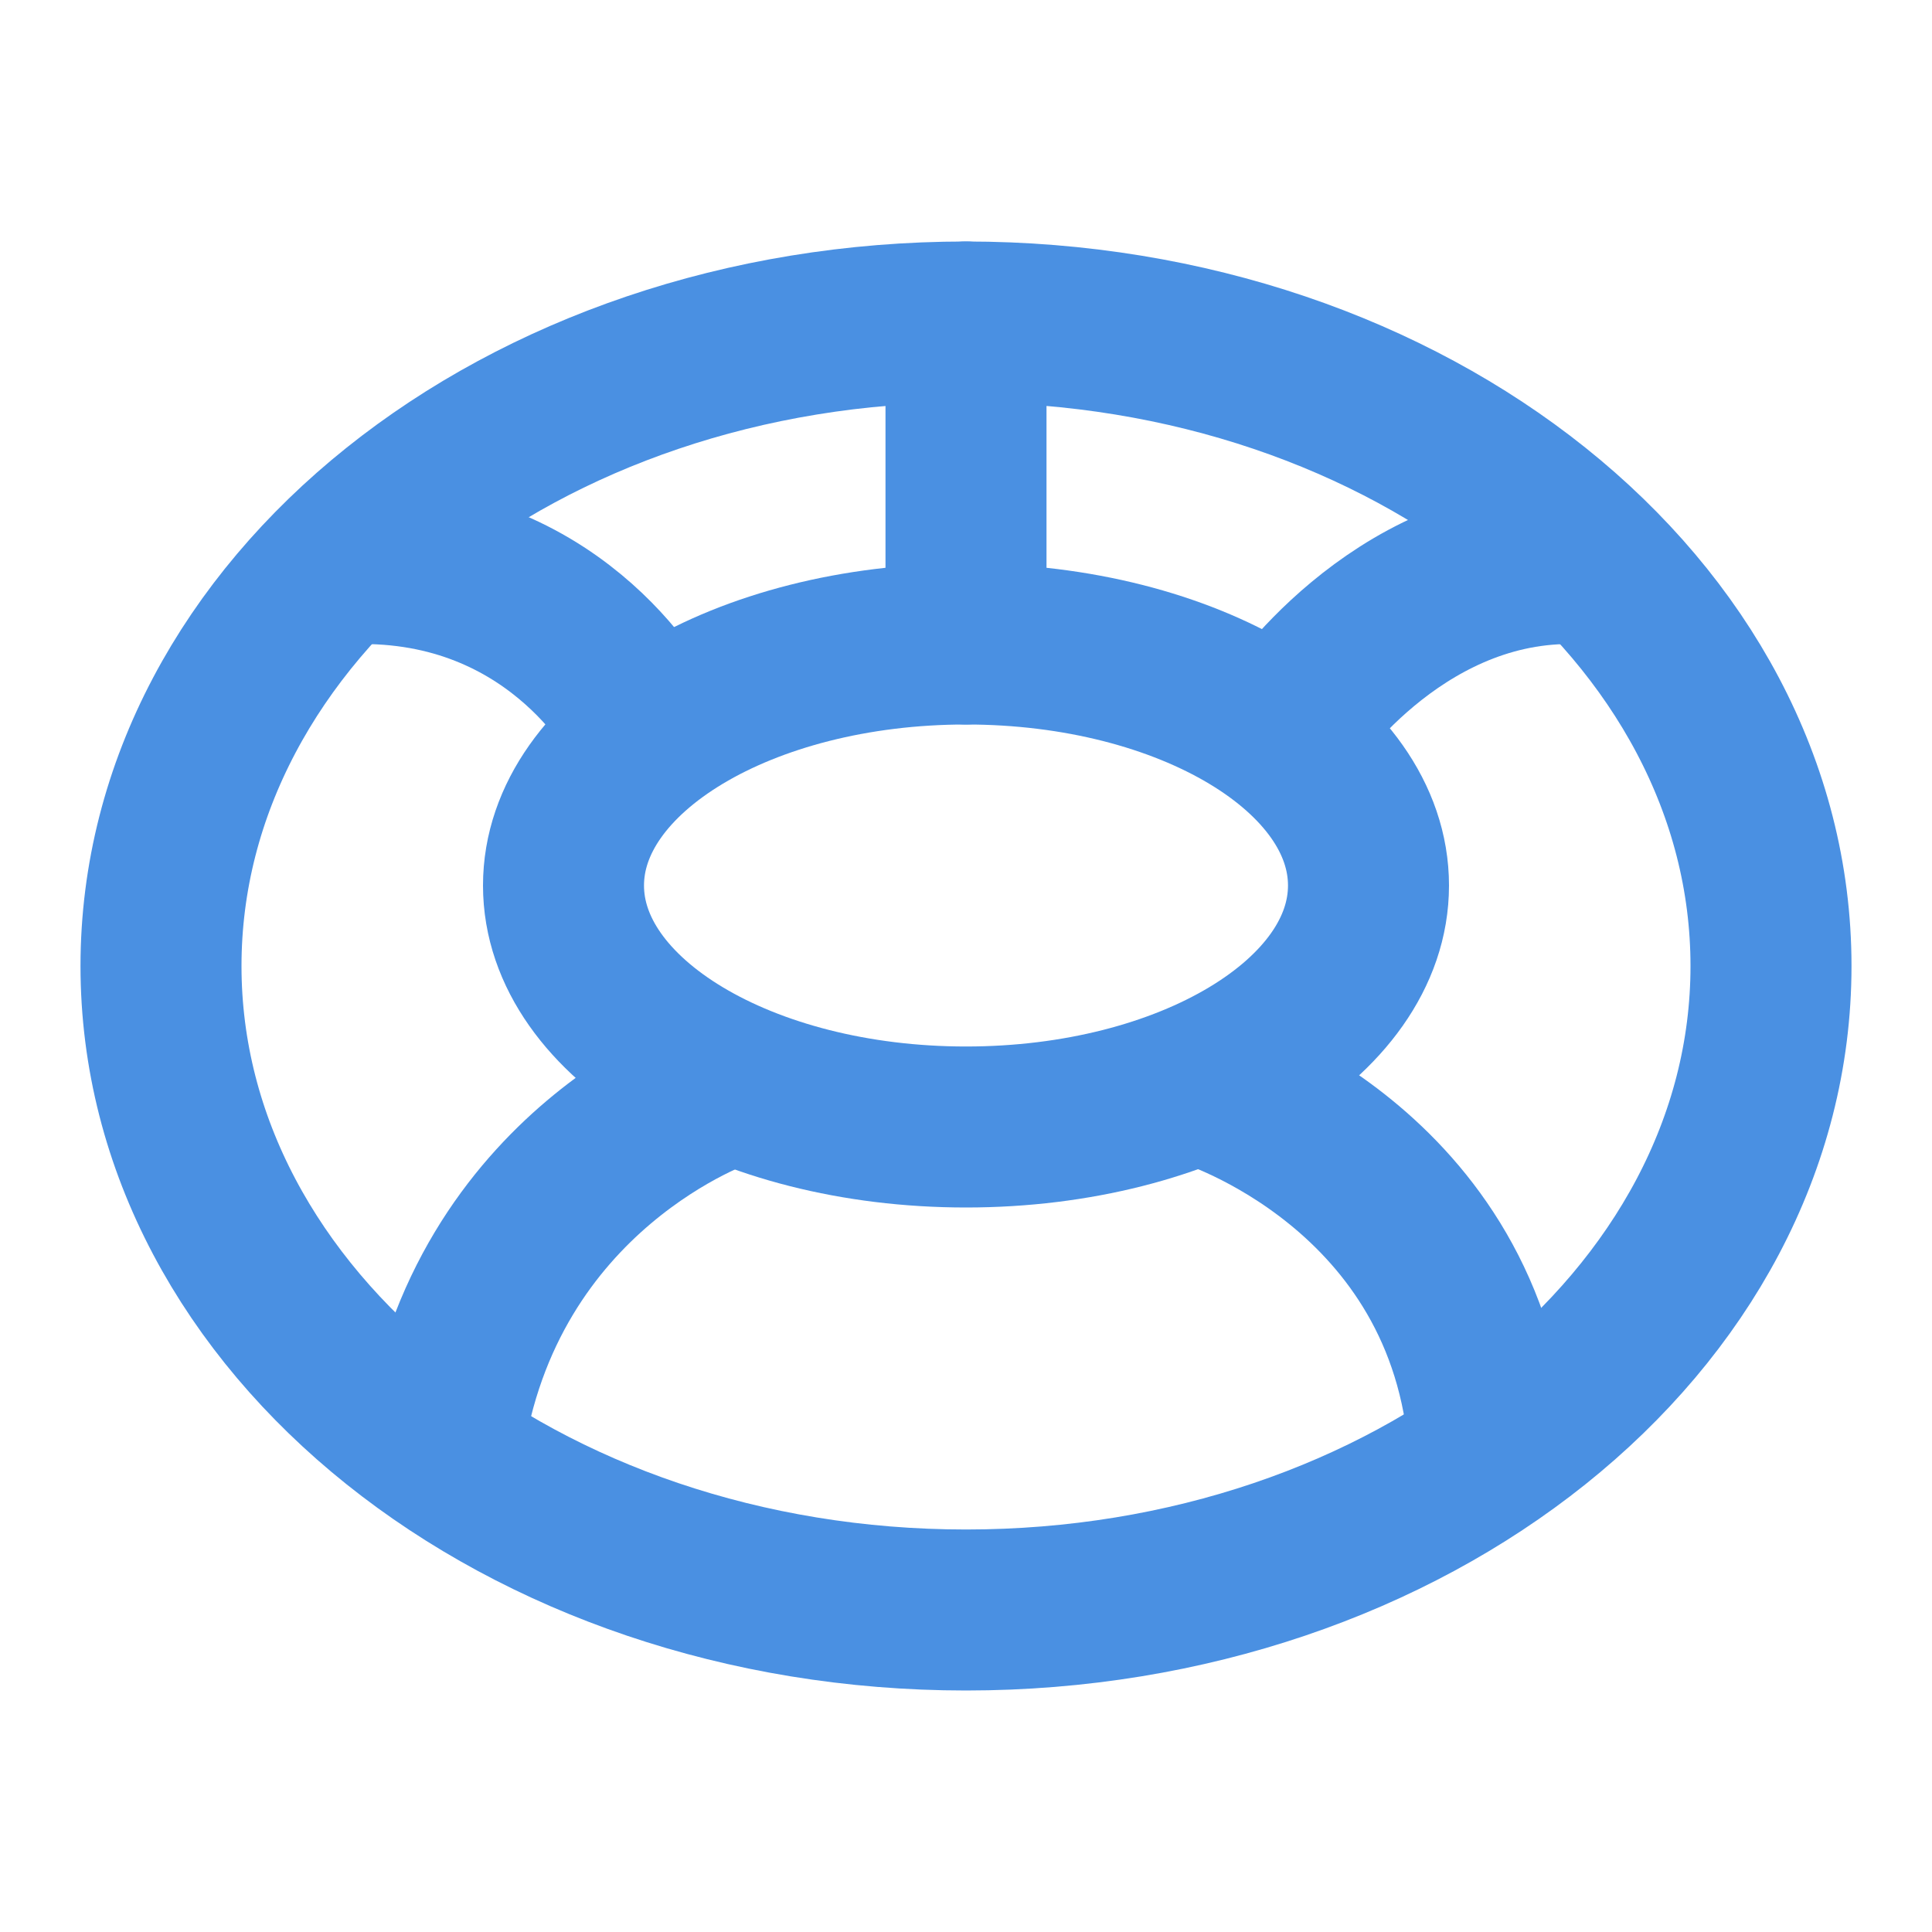 <?xml version="1.0" encoding="UTF-8"?><svg width="21" height="21" viewBox="0 0 48 48" fill="none" xmlns="http://www.w3.org/2000/svg"><path d="M24 40C35.046 40 44 32.837 44 24C44 15.163 35.046 8 24 8C12.954 8 4 15.163 4 24C4 32.837 12.954 40 24 40Z" stroke="#4a90e2" stroke-width="4" stroke-linejoin="round"/><path d="M24 28C29.523 28 34 25.314 34 22C34 18.686 29.523 16 24 16C18.477 16 14 18.686 14 22C14 25.314 18.477 28 24 28Z" fill="none" stroke="#4a90e2" stroke-width="4" stroke-linejoin="round"/><path d="M24 16V8" stroke="#4a90e2" stroke-width="4" stroke-linecap="round" stroke-linejoin="round"/><path d="M32 18C32 18 34.625 14 39 14" stroke="#4a90e2" stroke-width="4" stroke-linecap="round" stroke-linejoin="round"/><path d="M16 18C16 18 14 14 9 14" stroke="#4a90e2" stroke-width="4" stroke-linecap="round" stroke-linejoin="round"/><path d="M18 27C18 27 12 29 11 36" stroke="#4a90e2" stroke-width="4" stroke-linecap="round" stroke-linejoin="round"/><path d="M30 27C30 27 36.5 29 37 36" stroke="#4a90e2" stroke-width="4" stroke-linecap="round" stroke-linejoin="round"/></svg>